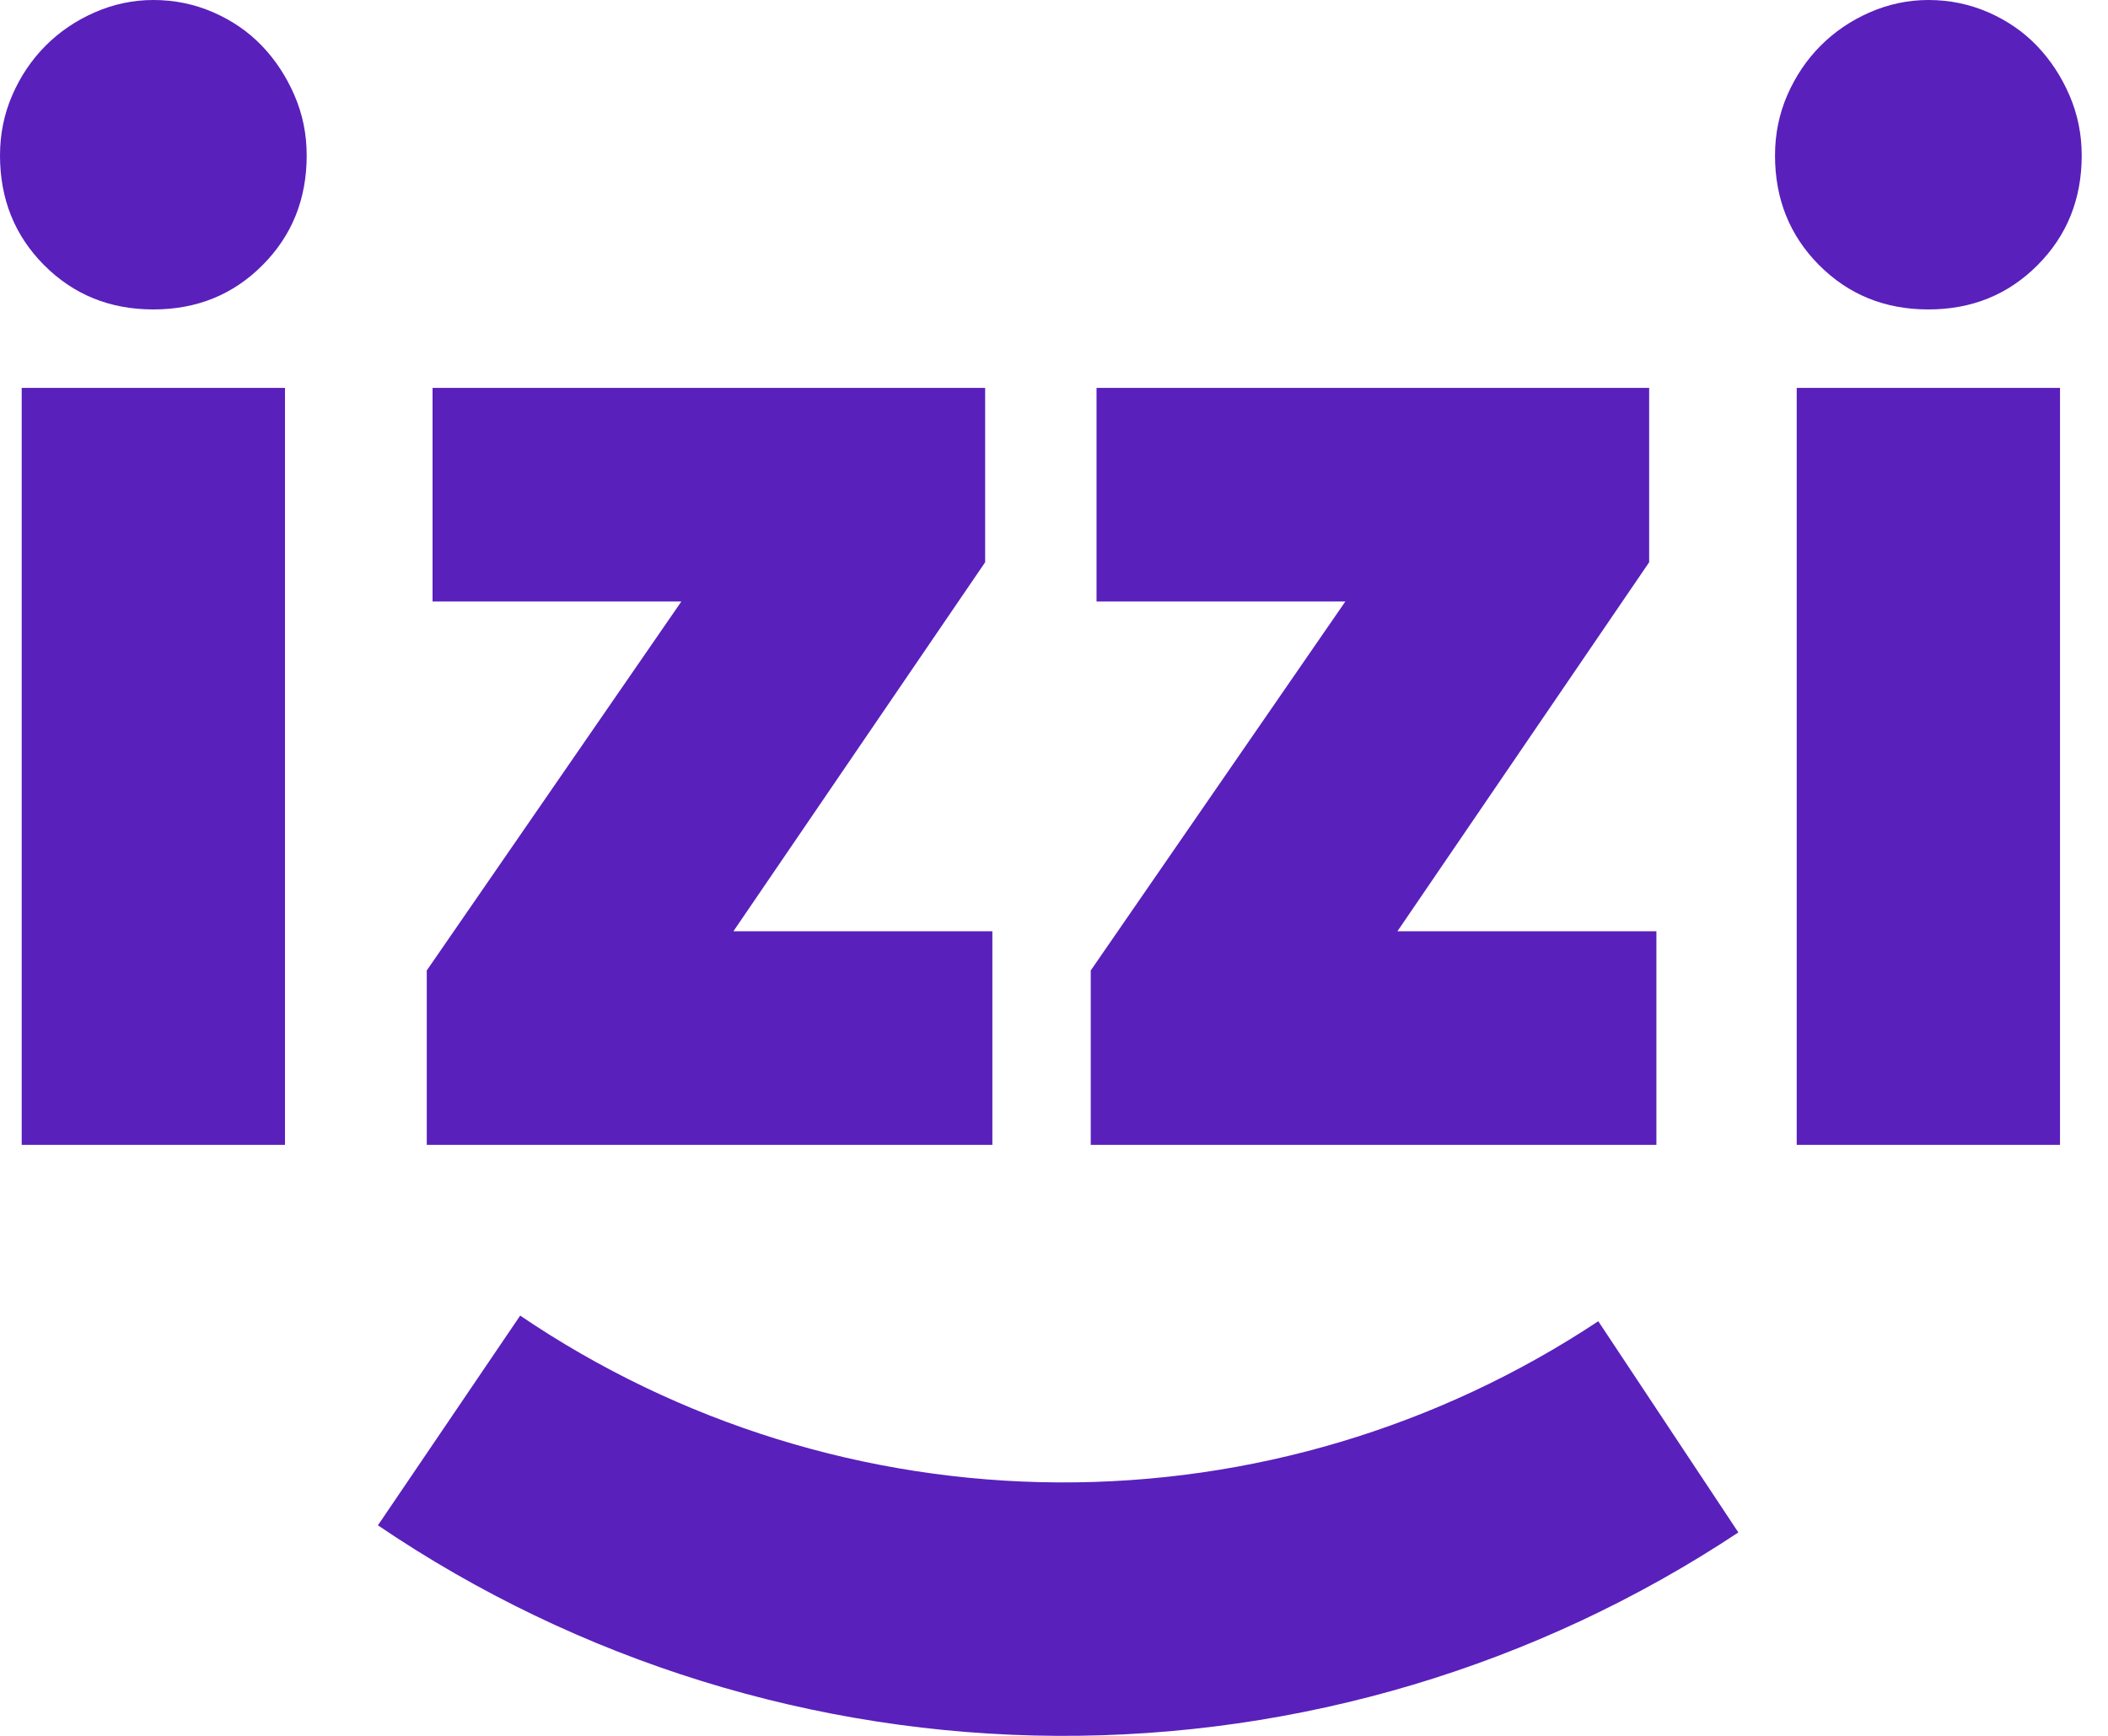 <svg width="51" height="42" viewBox="0 0 51 42" fill="none" xmlns="http://www.w3.org/2000/svg">
<path fill-rule="evenodd" clip-rule="evenodd" d="M6.352 6.415C5.641 7.13 4.76 7.487 3.71 7.487C2.66 7.487 1.779 7.13 1.067 6.415C0.356 5.701 0 4.816 0 3.761C0 3.246 0.099 2.759 0.297 2.302C0.496 1.845 0.764 1.447 1.102 1.107C1.441 0.767 1.837 0.498 2.292 0.299C2.747 0.1 3.22 0 3.71 0C4.223 0 4.707 0.1 5.162 0.299C5.617 0.498 6.008 0.767 6.335 1.107C6.661 1.447 6.924 1.845 7.122 2.302C7.321 2.759 7.42 3.246 7.42 3.761C7.42 4.816 7.064 5.701 6.352 6.415ZM6.895 9.385V27.7H0.525V9.385H6.895ZM24.009 27.7V22.532H17.744L23.834 13.604V9.385H10.465V14.553H16.485L10.325 23.481V27.7H24.009ZM40.074 22.532V27.7H26.389V23.481L32.549 14.553H26.529V9.385H39.899V13.604L33.809 22.532H40.074ZM46.654 7.487C47.704 7.487 48.584 7.13 49.296 6.415C50.008 5.701 50.364 4.816 50.364 3.761C50.364 3.246 50.264 2.759 50.066 2.302C49.868 1.845 49.605 1.447 49.279 1.107C48.952 0.767 48.561 0.498 48.106 0.299C47.651 0.1 47.167 0 46.654 0C46.164 0 45.691 0.1 45.236 0.299C44.781 0.498 44.385 0.767 44.046 1.107C43.708 1.447 43.44 1.845 43.241 2.302C43.043 2.759 42.944 3.246 42.944 3.761C42.944 4.816 43.3 5.701 44.011 6.415C44.723 7.13 45.604 7.487 46.654 7.487ZM49.839 9.385V27.7H43.469V9.385H49.839Z" fill="#5920BC"/>
<path d="M42.057 37.078C37.172 40.317 31.435 42.03 25.574 42C19.713 41.969 13.994 40.196 9.143 36.906L12.585 31.832C16.429 34.439 20.961 35.844 25.606 35.868C30.25 35.892 34.797 34.535 38.668 31.968L42.057 37.078Z" fill="#5920BC"/>
</svg>
